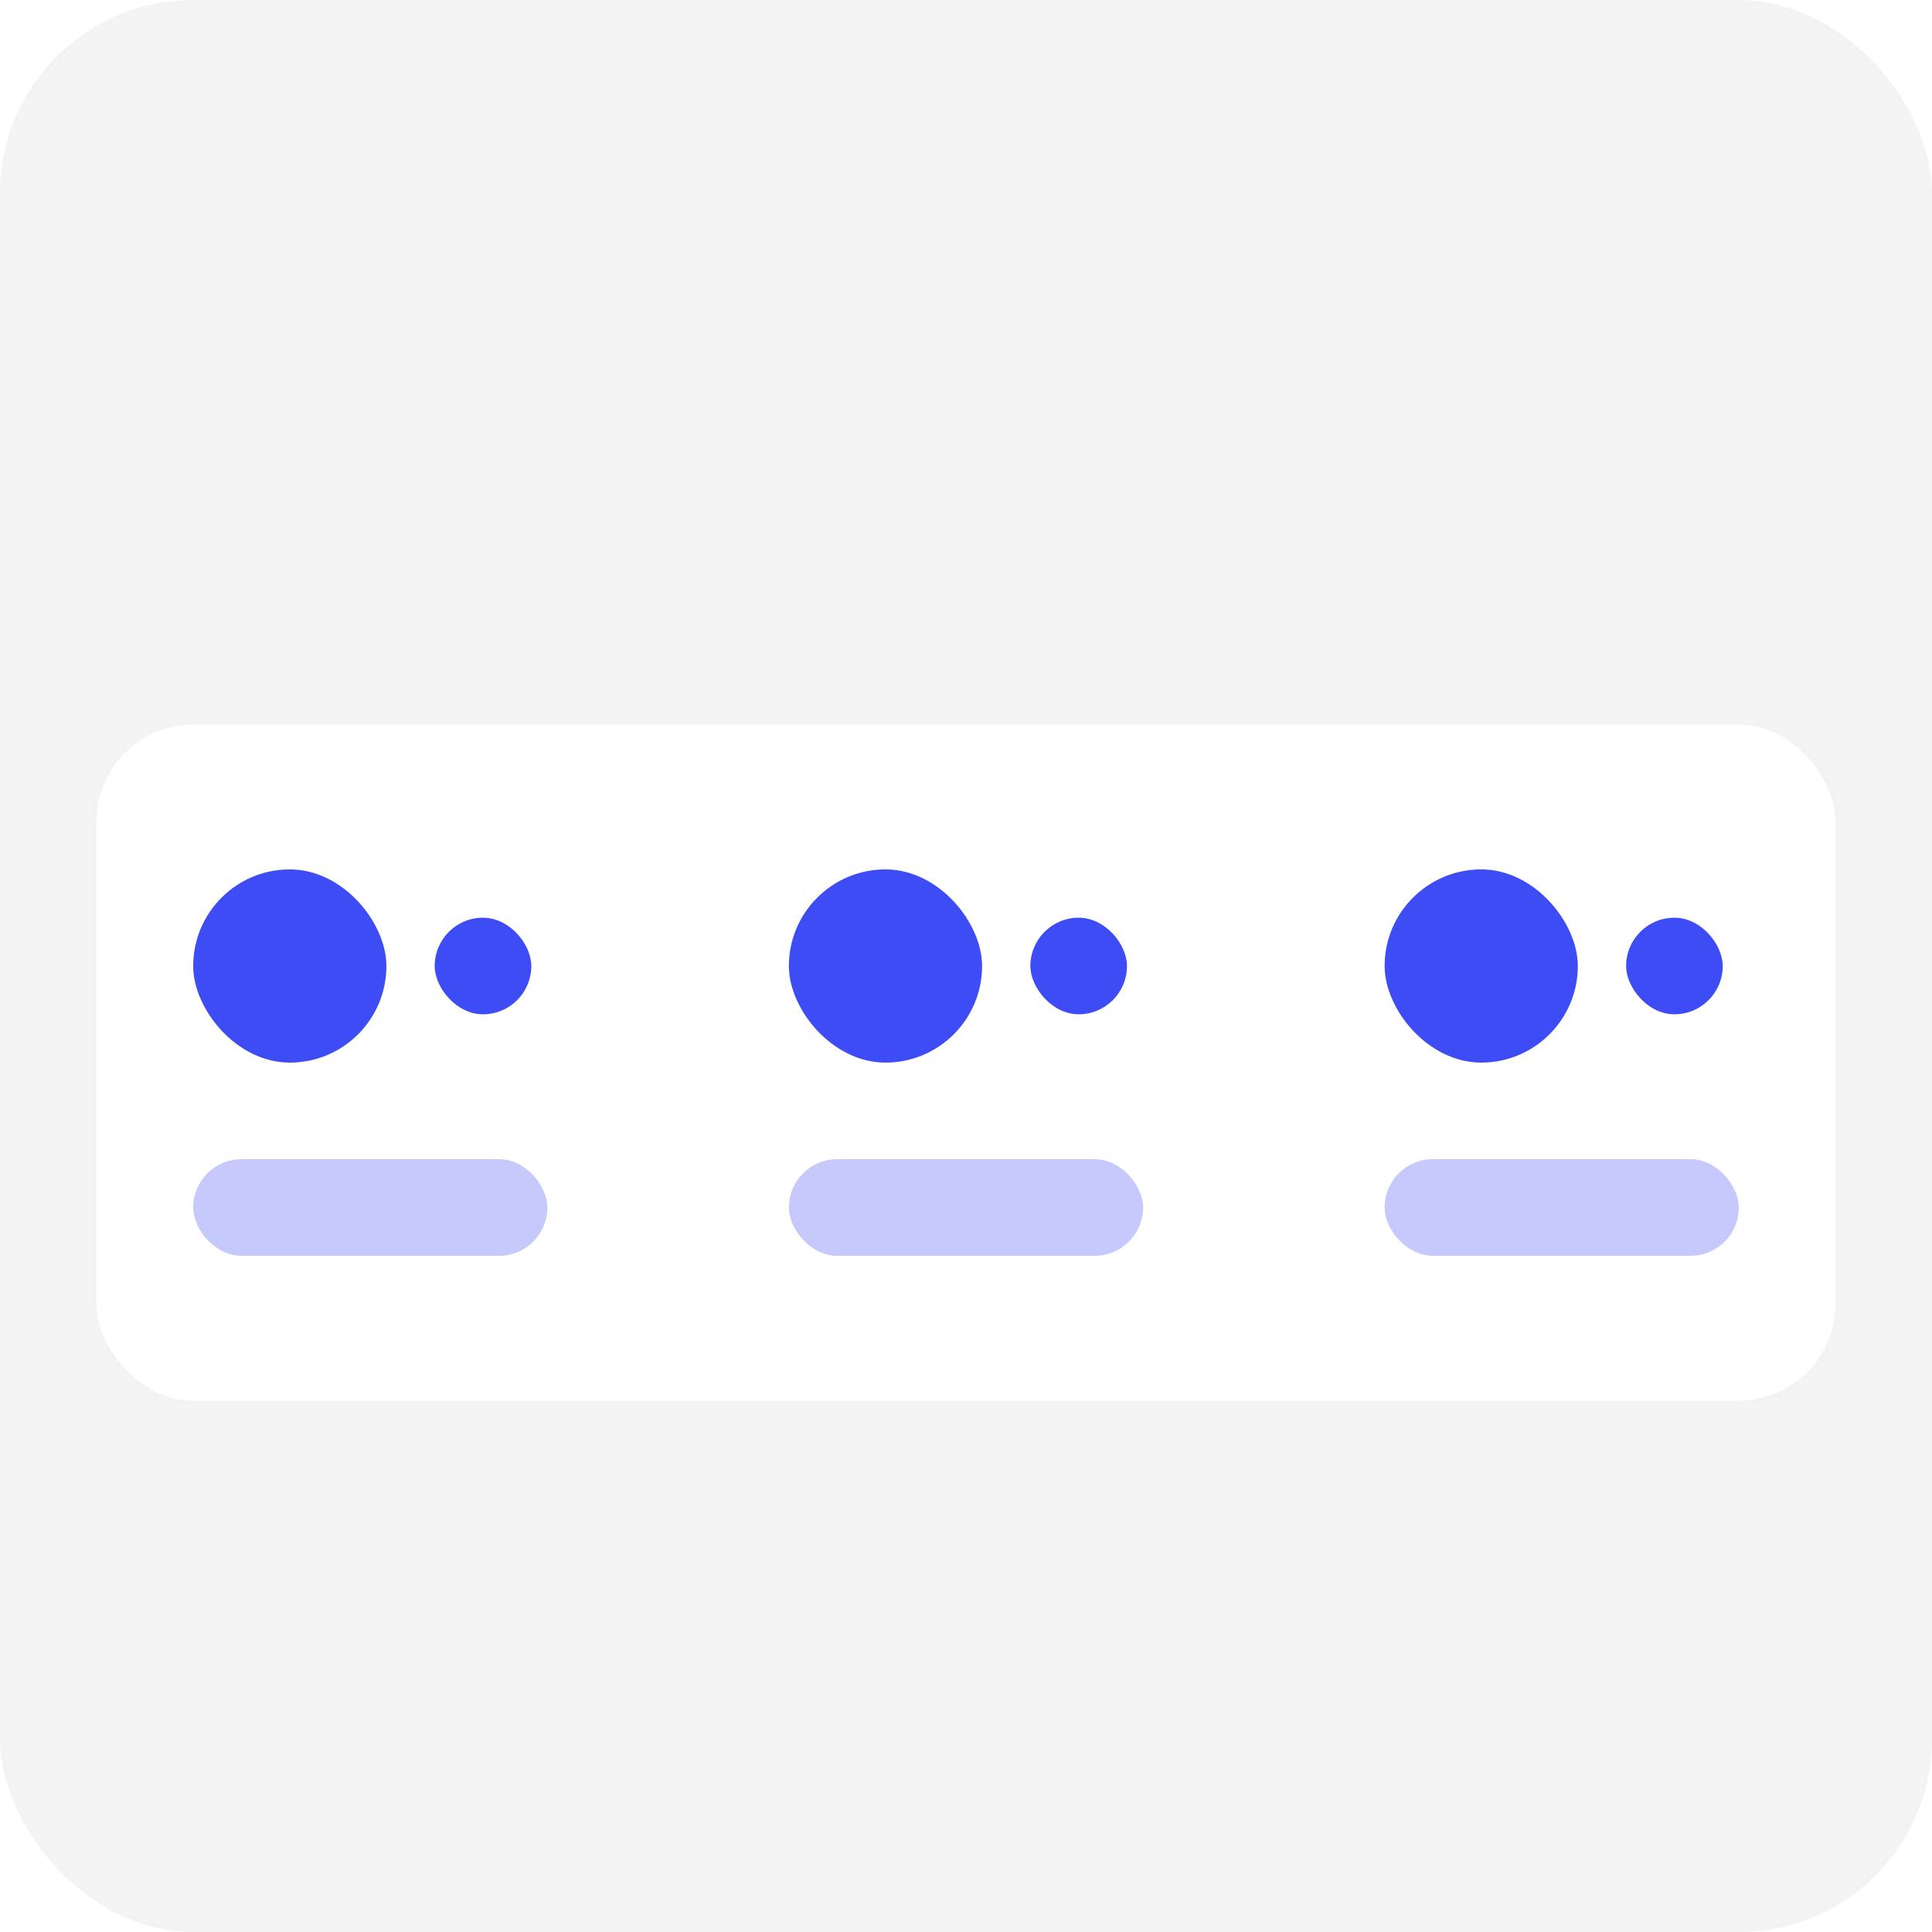 <svg width="40" height="40" viewBox="0 0 40 40" fill="none" xmlns="http://www.w3.org/2000/svg">
<g clip-path="url(#clip0_103_625)">
<rect width="40" height="40" rx="4" fill="#F3F3F3"/>
<g filter="url(#filter0_d_103_625)">
<rect x="2" y="13" width="36" height="14" rx="2" fill="white"/>
<rect x="4" y="16" width="4" height="4" rx="2" fill="#3D4CF5"/>
<rect x="9" y="17" width="2" height="2" rx="1" fill="#3D4CF5"/>
<rect x="4" y="22" width="7.333" height="2" rx="1" fill="#C5C9FC"/>
<rect x="16.333" y="16" width="4" height="4" rx="2" fill="#3D4CF5"/>
<rect x="21.333" y="17" width="2" height="2" rx="1" fill="#3D4CF5"/>
<rect x="16.333" y="22" width="7.333" height="2" rx="1" fill="#C5C9FC"/>
<rect x="28.667" y="16" width="4" height="4" rx="2" fill="#3D4CF5"/>
<rect x="33.667" y="17" width="2" height="2" rx="1" fill="#3D4CF5"/>
<rect x="28.667" y="22" width="7.333" height="2" rx="1" fill="#C5C9FC"/>
</g>
</g>
<defs>
<filter id="filter0_d_103_625" x="-2" y="11" width="44" height="22" filterUnits="userSpaceOnUse" color-interpolation-filters="sRGB">
<feFlood flood-opacity="0" result="BackgroundImageFix"/>
<feColorMatrix in="SourceAlpha" type="matrix" values="0 0 0 0 0 0 0 0 0 0 0 0 0 0 0 0 0 0 127 0" result="hardAlpha"/>
<feOffset dy="2"/>
<feGaussianBlur stdDeviation="2"/>
<feComposite in2="hardAlpha" operator="out"/>
<feColorMatrix type="matrix" values="0 0 0 0 0 0 0 0 0 0 0 0 0 0 0 0 0 0 0.25 0"/>
<feBlend mode="normal" in2="BackgroundImageFix" result="effect1_dropShadow_103_625"/>
<feBlend mode="normal" in="SourceGraphic" in2="effect1_dropShadow_103_625" result="shape"/>
</filter>
<clipPath id="clip0_103_625">
<rect width="40" height="40" rx="4" fill="white"/>
</clipPath>
</defs>
</svg>
